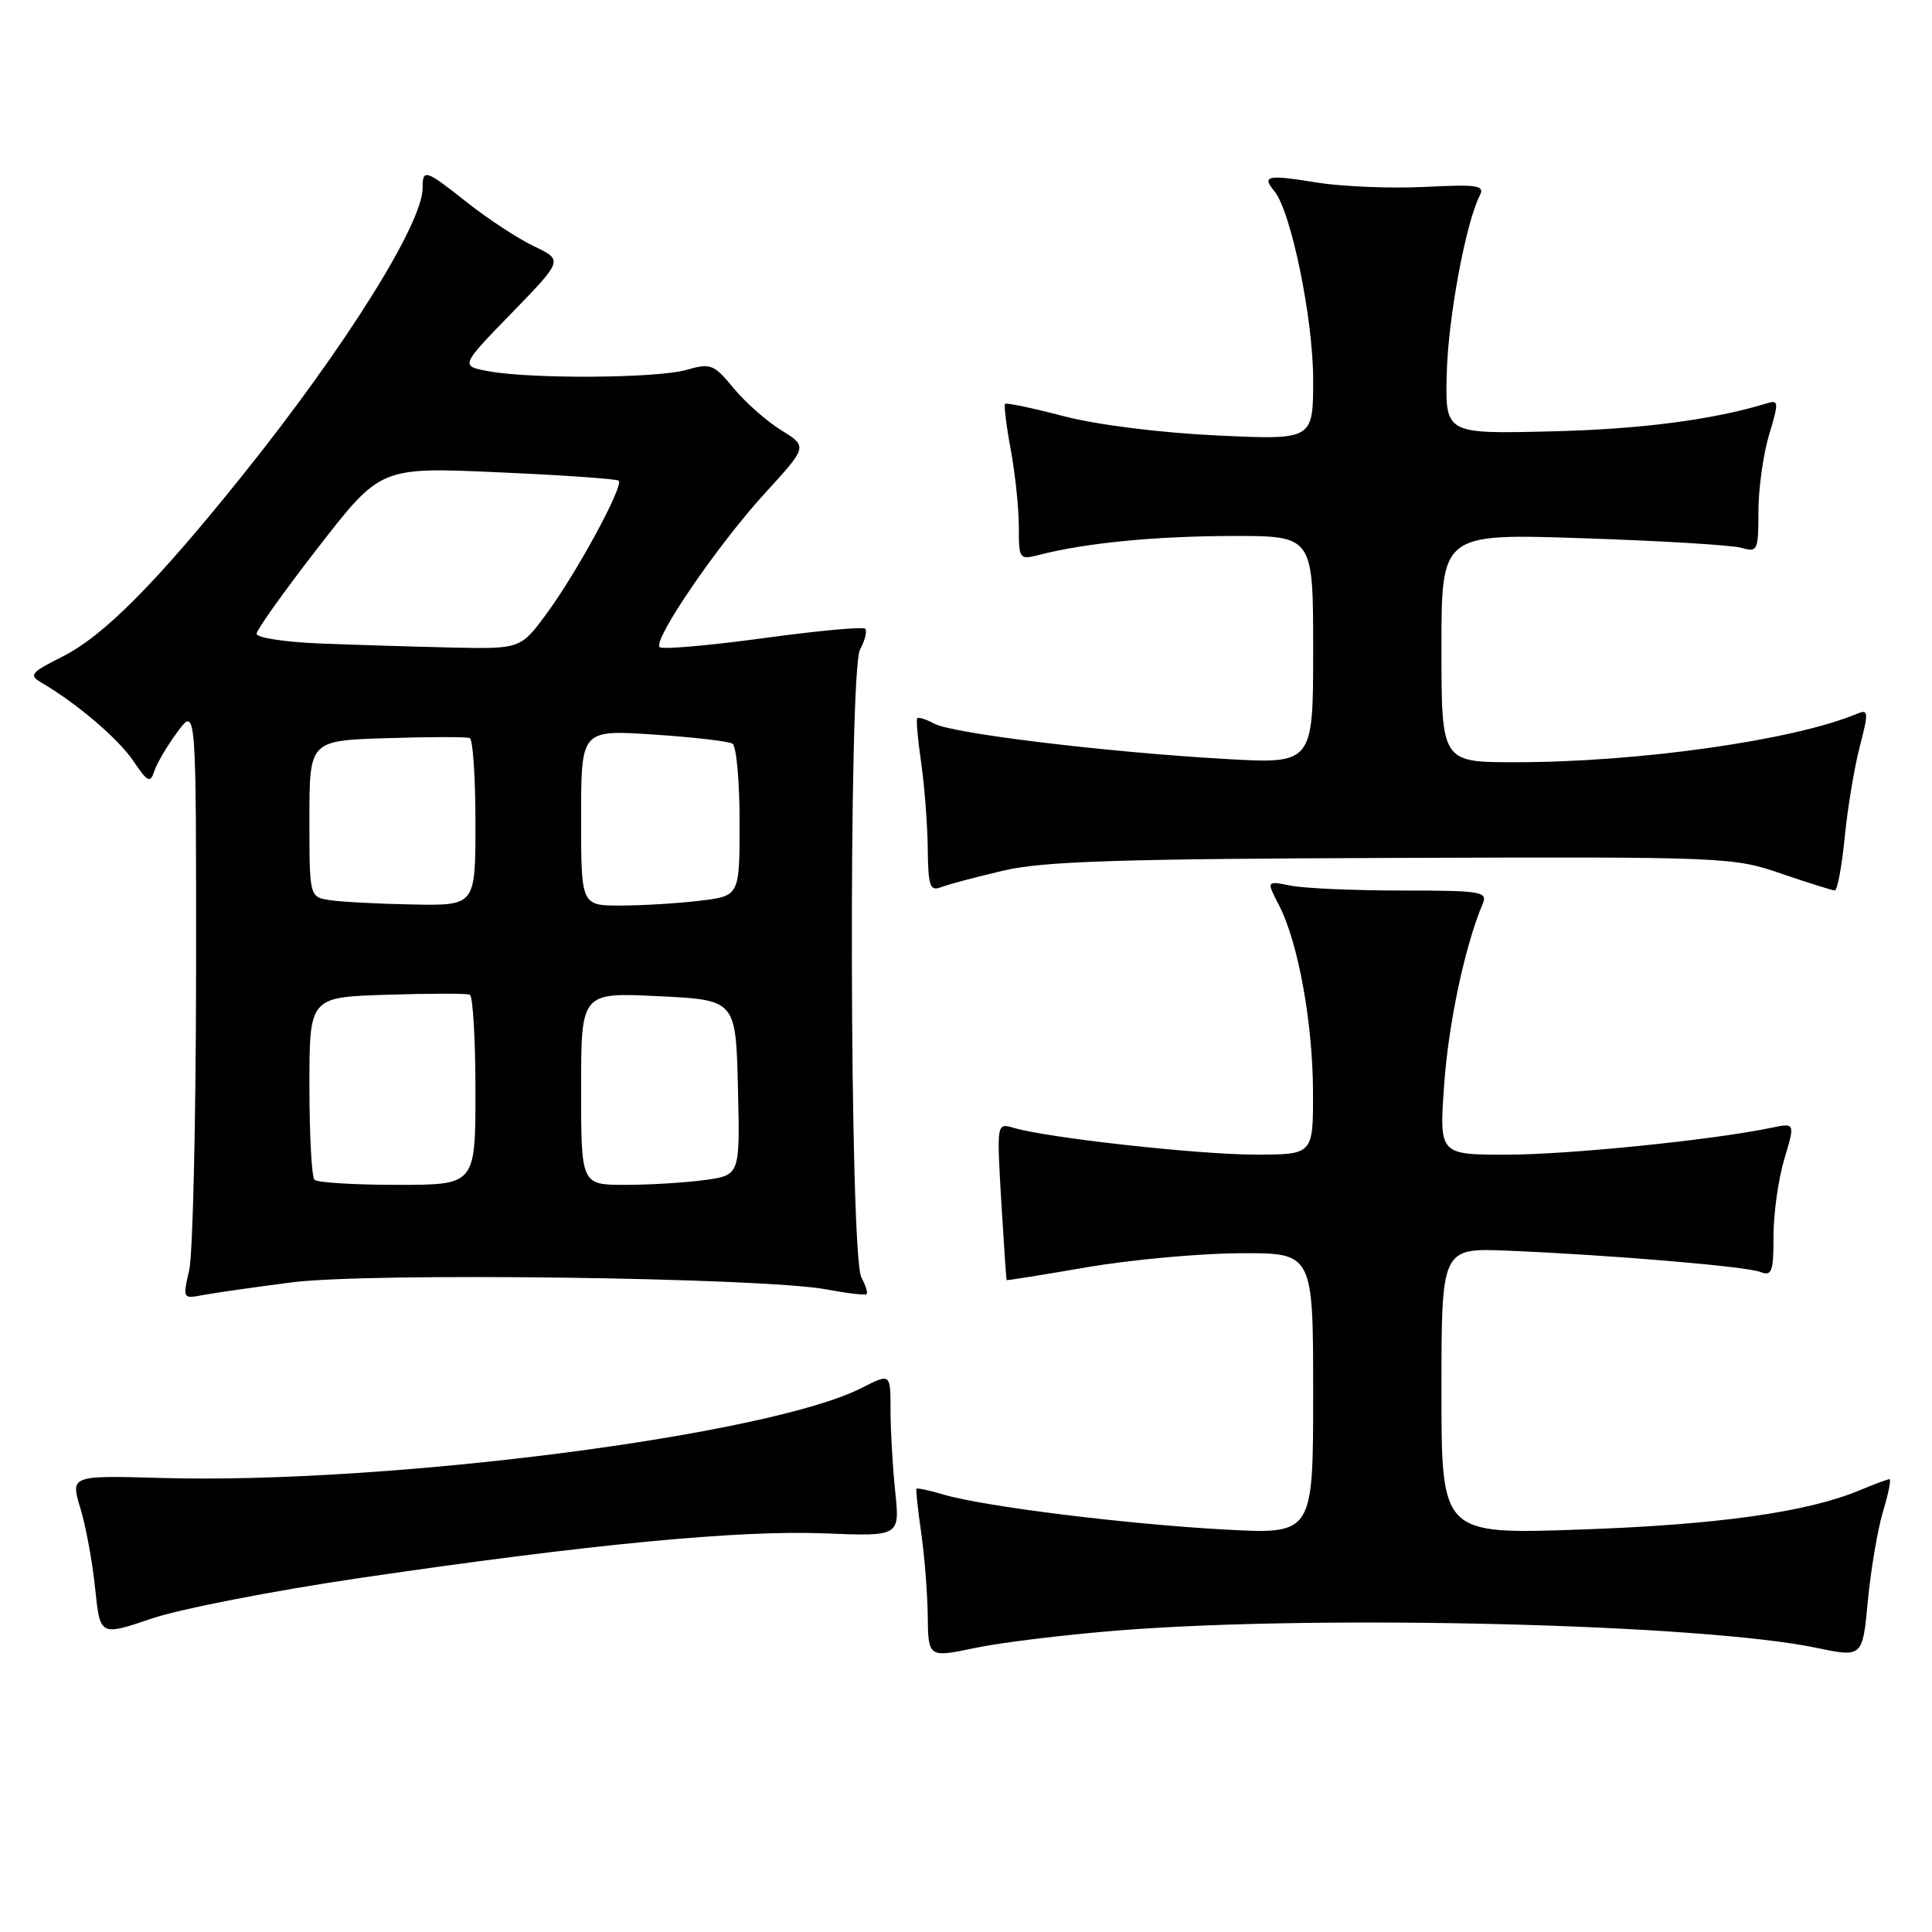 <?xml version="1.0" encoding="UTF-8" standalone="no"?>
<!DOCTYPE svg PUBLIC "-//W3C//DTD SVG 1.1//EN" "http://www.w3.org/Graphics/SVG/1.1/DTD/svg11.dtd" >
<svg xmlns="http://www.w3.org/2000/svg" xmlns:xlink="http://www.w3.org/1999/xlink" version="1.1" viewBox="0 0 256 256">
 <g >
 <path fill="currentColor"
d=" M 148.50 216.02 C 175.29 213.93 225.56 215.19 240.65 218.34 C 246.80 219.62 246.80 219.62 247.50 212.13 C 247.89 208.01 248.79 202.69 249.50 200.32 C 250.22 197.94 250.61 196.00 250.37 196.00 C 250.13 196.00 248.35 196.66 246.42 197.47 C 239.47 200.37 227.62 202.04 209.47 202.67 C 191.00 203.32 191.00 203.32 191.00 184.34 C 191.00 165.36 191.00 165.36 199.75 165.72 C 213.43 166.29 231.32 167.80 233.25 168.54 C 234.79 169.13 235.00 168.54 235.00 163.77 C 235.00 160.77 235.65 156.17 236.44 153.55 C 237.87 148.78 237.87 148.78 234.69 149.44 C 226.92 151.06 207.81 153.00 199.64 153.00 C 190.70 153.00 190.70 153.00 191.36 143.71 C 191.93 135.59 194.13 125.25 196.47 119.75 C 197.15 118.14 196.28 118.00 185.73 118.00 C 179.42 118.00 172.80 117.71 171.02 117.35 C 167.80 116.71 167.80 116.71 169.47 119.94 C 172.02 124.86 173.96 135.57 173.98 144.75 C 174.00 153.00 174.00 153.00 166.25 152.99 C 158.71 152.98 138.75 150.77 134.29 149.44 C 132.07 148.79 132.07 148.80 132.67 159.14 C 133.01 164.84 133.33 169.55 133.39 169.62 C 133.45 169.68 138.22 168.92 144.00 167.92 C 149.78 166.93 158.89 166.09 164.25 166.06 C 174.00 166.00 174.00 166.00 174.00 184.65 C 174.00 203.31 174.00 203.31 162.25 202.67 C 149.25 201.96 130.39 199.62 125.07 198.05 C 123.18 197.49 121.55 197.14 121.44 197.27 C 121.34 197.40 121.61 199.97 122.05 203.00 C 122.49 206.03 122.89 211.01 122.93 214.08 C 123.00 219.66 123.00 219.66 129.25 218.35 C 132.69 217.63 141.35 216.58 148.50 216.02 Z  M 47.71 209.09 C 77.92 204.64 97.92 202.72 109.26 203.18 C 119.24 203.58 119.24 203.58 118.62 197.64 C 118.28 194.38 118.00 189.51 118.00 186.83 C 118.00 181.96 118.00 181.96 114.19 183.90 C 101.87 190.19 51.31 196.69 21.42 195.84 C 9.34 195.50 9.34 195.50 10.65 199.85 C 11.38 202.24 12.26 207.03 12.61 210.50 C 13.26 216.79 13.26 216.79 20.09 214.47 C 23.85 213.19 36.28 210.77 47.71 209.09 Z  M 38.66 169.92 C 48.98 168.59 101.03 169.28 109.50 170.85 C 112.25 171.37 114.65 171.65 114.83 171.48 C 115.01 171.31 114.70 170.31 114.13 169.25 C 112.57 166.32 112.41 88.97 113.96 86.07 C 114.62 84.84 114.93 83.59 114.64 83.31 C 114.35 83.02 108.24 83.59 101.07 84.57 C 93.89 85.55 87.75 86.08 87.41 85.75 C 86.47 84.81 95.11 72.18 101.37 65.34 C 107.01 59.17 107.01 59.17 103.52 57.01 C 101.60 55.82 98.76 53.32 97.21 51.44 C 94.58 48.25 94.17 48.09 90.96 49.01 C 87.07 50.13 70.44 50.24 64.74 49.19 C 60.98 48.50 60.98 48.50 67.79 41.49 C 74.61 34.47 74.61 34.47 70.77 32.64 C 68.66 31.63 64.71 29.05 61.99 26.90 C 56.33 22.42 56.00 22.32 56.00 24.92 C 56.00 29.62 45.74 46.01 32.28 62.80 C 20.69 77.27 13.72 84.28 8.21 87.04 C 4.11 89.09 3.80 89.46 5.44 90.42 C 10.15 93.17 15.67 97.88 17.66 100.82 C 19.55 103.63 19.92 103.82 20.43 102.21 C 20.76 101.19 22.14 98.84 23.51 96.99 C 26.00 93.61 26.00 93.61 25.98 129.06 C 25.96 148.55 25.55 166.21 25.07 168.31 C 24.20 172.06 24.23 172.11 26.84 171.61 C 28.30 171.33 33.62 170.57 38.66 169.92 Z  M 133.00 115.35 C 138.23 114.13 148.27 113.80 184.50 113.68 C 228.63 113.52 229.63 113.56 236.00 115.75 C 239.57 116.97 242.78 117.98 243.12 117.99 C 243.46 117.99 244.05 114.84 244.43 110.97 C 244.81 107.11 245.71 101.69 246.43 98.92 C 247.61 94.37 247.58 93.95 246.12 94.56 C 237.69 98.09 217.17 101.00 200.76 101.00 C 191.00 101.00 191.00 101.00 191.00 85.85 C 191.00 70.69 191.00 70.69 209.75 71.32 C 220.06 71.66 229.51 72.23 230.75 72.59 C 232.89 73.20 233.00 72.96 233.00 67.78 C 233.00 64.77 233.64 60.20 234.41 57.62 C 235.71 53.31 235.69 52.96 234.16 53.43 C 227.04 55.62 217.43 56.88 205.50 57.16 C 191.50 57.50 191.50 57.50 191.70 49.53 C 191.88 42.14 194.21 29.59 196.07 25.93 C 196.78 24.56 195.87 24.41 188.69 24.77 C 184.18 24.99 177.80 24.72 174.50 24.19 C 167.92 23.11 167.15 23.27 168.86 25.33 C 171.07 28.00 174.00 42.23 174.00 50.31 C 174.00 58.30 174.00 58.30 161.25 57.70 C 153.77 57.35 145.40 56.30 141.00 55.16 C 136.88 54.08 133.36 53.34 133.18 53.51 C 133.01 53.67 133.34 56.41 133.93 59.59 C 134.52 62.77 135.00 67.36 135.00 69.79 C 135.00 74.12 135.06 74.20 137.75 73.51 C 143.89 71.94 153.08 71.04 163.25 71.02 C 174.00 71.00 174.00 71.00 174.00 86.12 C 174.00 101.24 174.00 101.24 162.25 100.56 C 146.46 99.65 126.23 97.20 123.80 95.89 C 122.72 95.31 121.70 94.99 121.54 95.17 C 121.38 95.35 121.61 97.97 122.05 101.00 C 122.49 104.03 122.89 109.14 122.93 112.36 C 122.99 117.51 123.21 118.13 124.75 117.54 C 125.71 117.17 129.43 116.18 133.00 115.35 Z  M 41.67 156.33 C 41.30 155.97 41.00 150.37 41.00 143.90 C 41.00 132.13 41.00 132.13 51.25 131.81 C 56.89 131.63 61.84 131.62 62.25 131.80 C 62.66 131.97 63.00 137.72 63.00 144.56 C 63.00 157.00 63.00 157.00 52.67 157.00 C 46.98 157.00 42.03 156.70 41.67 156.33 Z  M 77.00 144.25 C 77.00 131.50 77.00 131.50 87.25 132.00 C 97.50 132.50 97.50 132.50 97.78 144.11 C 98.06 155.72 98.06 155.72 93.39 156.36 C 90.82 156.71 86.08 157.00 82.86 157.00 C 77.00 157.00 77.00 157.00 77.00 144.25 Z  M 43.75 119.28 C 41.00 118.87 41.00 118.87 41.00 108.50 C 41.00 98.13 41.00 98.13 51.25 97.81 C 56.89 97.63 61.84 97.62 62.25 97.80 C 62.66 97.97 63.00 103.04 63.00 109.06 C 63.00 120.00 63.00 120.00 54.75 119.85 C 50.21 119.77 45.26 119.51 43.75 119.28 Z  M 77.00 108.35 C 77.00 96.70 77.00 96.70 86.56 97.33 C 91.82 97.67 96.54 98.22 97.06 98.54 C 97.58 98.86 98.00 103.53 98.00 108.92 C 98.00 118.72 98.00 118.72 92.75 119.35 C 89.86 119.70 85.14 119.99 82.25 119.99 C 77.00 120.00 77.00 120.00 77.00 108.35 Z  M 42.25 85.26 C 37.71 85.07 34.00 84.50 34.00 83.98 C 34.00 83.46 37.70 78.28 42.22 72.46 C 50.43 61.89 50.43 61.89 65.97 62.58 C 74.51 62.95 81.72 63.46 81.98 63.69 C 82.69 64.33 76.48 75.80 72.47 81.25 C 68.98 86.00 68.98 86.00 59.74 85.80 C 54.66 85.68 46.79 85.44 42.25 85.26 Z "/>
</g>
</svg>